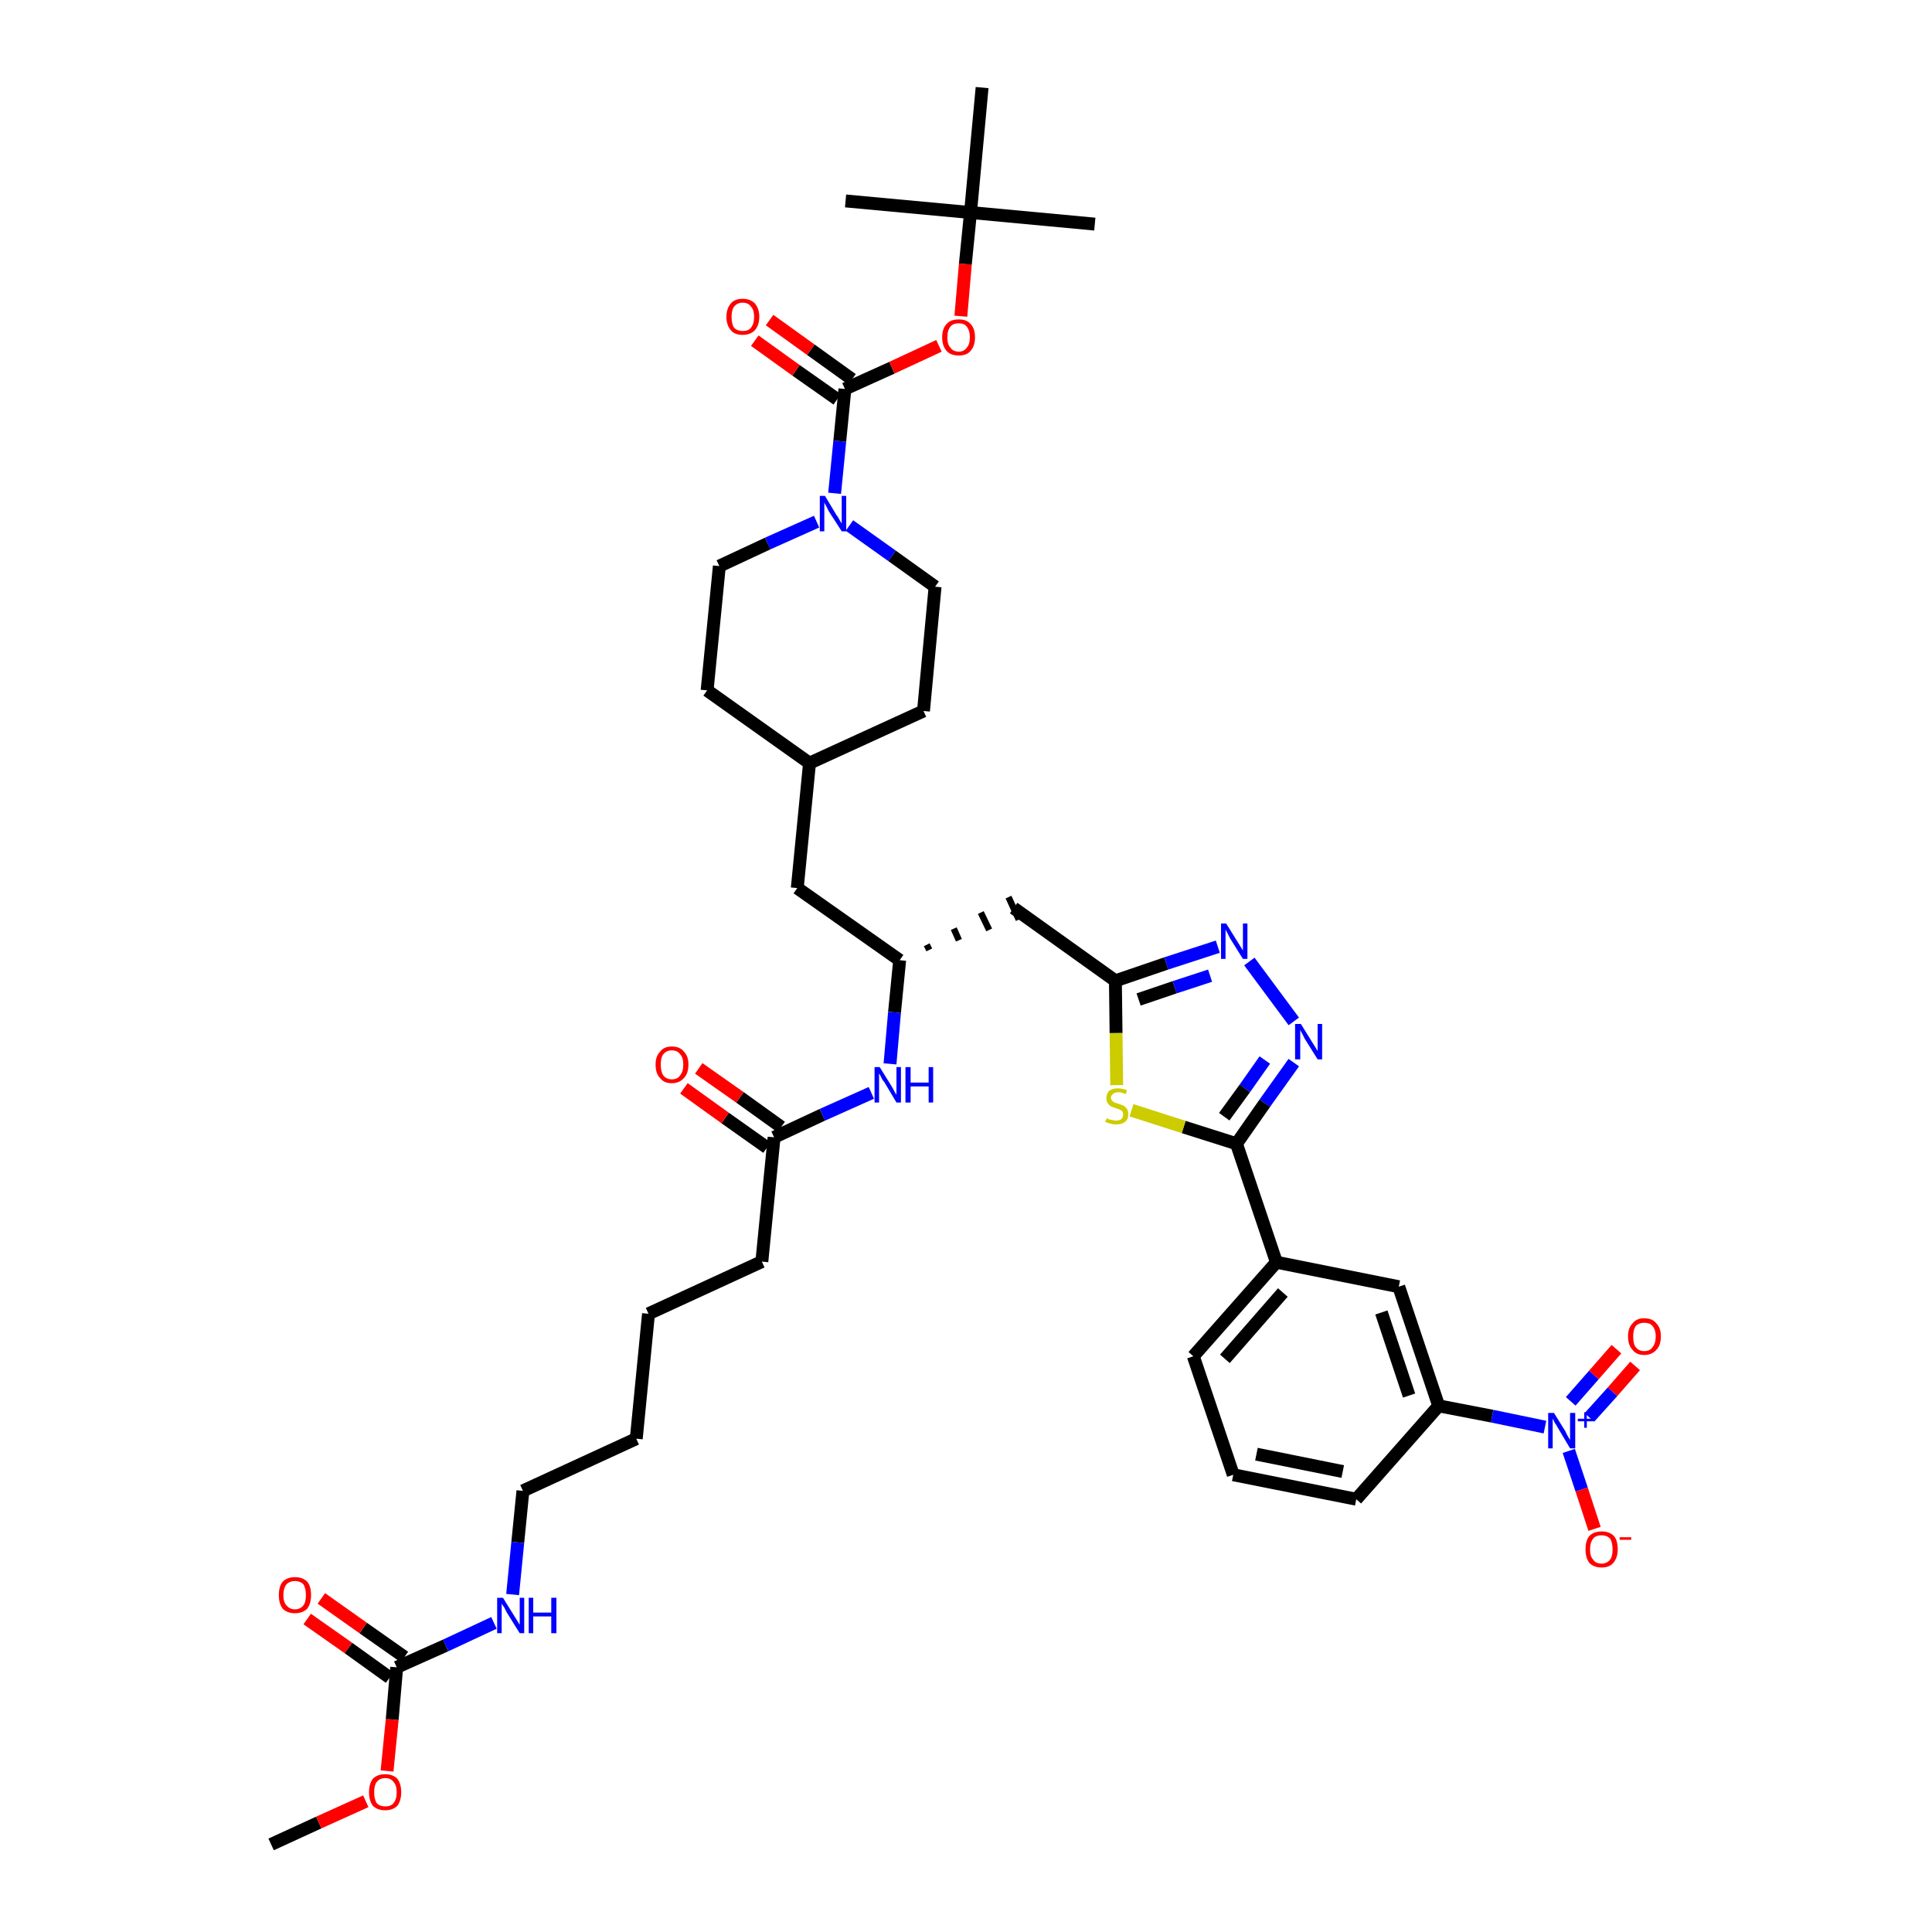 <?xml version='1.0' encoding='iso-8859-1'?>
<svg version='1.1' baseProfile='full'
              xmlns='http://www.w3.org/2000/svg'
                      xmlns:rdkit='http://www.rdkit.org/xml'
                      xmlns:xlink='http://www.w3.org/1999/xlink'
                  xml:space='preserve'
width='300px' height='300px' viewBox='0 0 300 300'>
<!-- END OF HEADER -->
<path class='bond-0 atom-0 atom-1' d='M 42.1,286.4 L 49.5,283.0' style='fill:none;fill-rule:evenodd;stroke:#000000;stroke-width:2.0px;stroke-linecap:butt;stroke-linejoin:miter;stroke-opacity:1' />
<path class='bond-0 atom-0 atom-1' d='M 49.5,283.0 L 56.8,279.7' style='fill:none;fill-rule:evenodd;stroke:#FF0000;stroke-width:2.0px;stroke-linecap:butt;stroke-linejoin:miter;stroke-opacity:1' />
<path class='bond-1 atom-1 atom-2' d='M 60.1,275.0 L 60.9,267.0' style='fill:none;fill-rule:evenodd;stroke:#FF0000;stroke-width:2.0px;stroke-linecap:butt;stroke-linejoin:miter;stroke-opacity:1' />
<path class='bond-1 atom-1 atom-2' d='M 60.9,267.0 L 61.6,258.9' style='fill:none;fill-rule:evenodd;stroke:#000000;stroke-width:2.0px;stroke-linecap:butt;stroke-linejoin:miter;stroke-opacity:1' />
<path class='bond-2 atom-2 atom-3' d='M 62.8,257.3 L 56.4,252.8' style='fill:none;fill-rule:evenodd;stroke:#000000;stroke-width:2.0px;stroke-linecap:butt;stroke-linejoin:miter;stroke-opacity:1' />
<path class='bond-2 atom-2 atom-3' d='M 56.4,252.8 L 49.9,248.2' style='fill:none;fill-rule:evenodd;stroke:#FF0000;stroke-width:2.0px;stroke-linecap:butt;stroke-linejoin:miter;stroke-opacity:1' />
<path class='bond-2 atom-2 atom-3' d='M 60.5,260.5 L 54.1,255.9' style='fill:none;fill-rule:evenodd;stroke:#000000;stroke-width:2.0px;stroke-linecap:butt;stroke-linejoin:miter;stroke-opacity:1' />
<path class='bond-2 atom-2 atom-3' d='M 54.1,255.9 L 47.7,251.4' style='fill:none;fill-rule:evenodd;stroke:#FF0000;stroke-width:2.0px;stroke-linecap:butt;stroke-linejoin:miter;stroke-opacity:1' />
<path class='bond-3 atom-2 atom-4' d='M 61.6,258.9 L 69.2,255.5' style='fill:none;fill-rule:evenodd;stroke:#000000;stroke-width:2.0px;stroke-linecap:butt;stroke-linejoin:miter;stroke-opacity:1' />
<path class='bond-3 atom-2 atom-4' d='M 69.2,255.5 L 76.7,252.0' style='fill:none;fill-rule:evenodd;stroke:#0000FF;stroke-width:2.0px;stroke-linecap:butt;stroke-linejoin:miter;stroke-opacity:1' />
<path class='bond-4 atom-4 atom-5' d='M 79.6,247.6 L 80.4,239.5' style='fill:none;fill-rule:evenodd;stroke:#0000FF;stroke-width:2.0px;stroke-linecap:butt;stroke-linejoin:miter;stroke-opacity:1' />
<path class='bond-4 atom-4 atom-5' d='M 80.4,239.5 L 81.2,231.5' style='fill:none;fill-rule:evenodd;stroke:#000000;stroke-width:2.0px;stroke-linecap:butt;stroke-linejoin:miter;stroke-opacity:1' />
<path class='bond-5 atom-5 atom-6' d='M 81.2,231.5 L 98.8,223.4' style='fill:none;fill-rule:evenodd;stroke:#000000;stroke-width:2.0px;stroke-linecap:butt;stroke-linejoin:miter;stroke-opacity:1' />
<path class='bond-6 atom-6 atom-7' d='M 98.8,223.4 L 100.7,204.0' style='fill:none;fill-rule:evenodd;stroke:#000000;stroke-width:2.0px;stroke-linecap:butt;stroke-linejoin:miter;stroke-opacity:1' />
<path class='bond-7 atom-7 atom-8' d='M 100.7,204.0 L 118.3,195.9' style='fill:none;fill-rule:evenodd;stroke:#000000;stroke-width:2.0px;stroke-linecap:butt;stroke-linejoin:miter;stroke-opacity:1' />
<path class='bond-8 atom-8 atom-9' d='M 118.3,195.9 L 120.2,176.6' style='fill:none;fill-rule:evenodd;stroke:#000000;stroke-width:2.0px;stroke-linecap:butt;stroke-linejoin:miter;stroke-opacity:1' />
<path class='bond-9 atom-9 atom-10' d='M 121.3,175.0 L 114.9,170.4' style='fill:none;fill-rule:evenodd;stroke:#000000;stroke-width:2.0px;stroke-linecap:butt;stroke-linejoin:miter;stroke-opacity:1' />
<path class='bond-9 atom-9 atom-10' d='M 114.9,170.4 L 108.5,165.9' style='fill:none;fill-rule:evenodd;stroke:#FF0000;stroke-width:2.0px;stroke-linecap:butt;stroke-linejoin:miter;stroke-opacity:1' />
<path class='bond-9 atom-9 atom-10' d='M 119.1,178.2 L 112.6,173.6' style='fill:none;fill-rule:evenodd;stroke:#000000;stroke-width:2.0px;stroke-linecap:butt;stroke-linejoin:miter;stroke-opacity:1' />
<path class='bond-9 atom-9 atom-10' d='M 112.6,173.6 L 106.2,169.0' style='fill:none;fill-rule:evenodd;stroke:#FF0000;stroke-width:2.0px;stroke-linecap:butt;stroke-linejoin:miter;stroke-opacity:1' />
<path class='bond-10 atom-9 atom-11' d='M 120.2,176.6 L 127.7,173.1' style='fill:none;fill-rule:evenodd;stroke:#000000;stroke-width:2.0px;stroke-linecap:butt;stroke-linejoin:miter;stroke-opacity:1' />
<path class='bond-10 atom-9 atom-11' d='M 127.7,173.1 L 135.3,169.7' style='fill:none;fill-rule:evenodd;stroke:#0000FF;stroke-width:2.0px;stroke-linecap:butt;stroke-linejoin:miter;stroke-opacity:1' />
<path class='bond-11 atom-11 atom-12' d='M 138.2,165.2 L 138.9,157.2' style='fill:none;fill-rule:evenodd;stroke:#0000FF;stroke-width:2.0px;stroke-linecap:butt;stroke-linejoin:miter;stroke-opacity:1' />
<path class='bond-11 atom-11 atom-12' d='M 138.9,157.2 L 139.7,149.1' style='fill:none;fill-rule:evenodd;stroke:#000000;stroke-width:2.0px;stroke-linecap:butt;stroke-linejoin:miter;stroke-opacity:1' />
<path class='bond-12 atom-12 atom-13' d='M 144.3,147.5 L 143.9,146.7' style='fill:none;fill-rule:evenodd;stroke:#000000;stroke-width:1.0px;stroke-linecap:butt;stroke-linejoin:miter;stroke-opacity:1' />
<path class='bond-12 atom-12 atom-13' d='M 148.9,146.0 L 148.1,144.2' style='fill:none;fill-rule:evenodd;stroke:#000000;stroke-width:1.0px;stroke-linecap:butt;stroke-linejoin:miter;stroke-opacity:1' />
<path class='bond-12 atom-12 atom-13' d='M 153.6,144.4 L 152.3,141.7' style='fill:none;fill-rule:evenodd;stroke:#000000;stroke-width:1.0px;stroke-linecap:butt;stroke-linejoin:miter;stroke-opacity:1' />
<path class='bond-12 atom-12 atom-13' d='M 158.2,142.8 L 156.6,139.3' style='fill:none;fill-rule:evenodd;stroke:#000000;stroke-width:1.0px;stroke-linecap:butt;stroke-linejoin:miter;stroke-opacity:1' />
<path class='bond-27 atom-12 atom-28' d='M 139.7,149.1 L 123.8,137.9' style='fill:none;fill-rule:evenodd;stroke:#000000;stroke-width:2.0px;stroke-linecap:butt;stroke-linejoin:miter;stroke-opacity:1' />
<path class='bond-13 atom-13 atom-14' d='M 157.4,141.0 L 173.2,152.3' style='fill:none;fill-rule:evenodd;stroke:#000000;stroke-width:2.0px;stroke-linecap:butt;stroke-linejoin:miter;stroke-opacity:1' />
<path class='bond-14 atom-14 atom-15' d='M 173.2,152.3 L 181.1,149.6' style='fill:none;fill-rule:evenodd;stroke:#000000;stroke-width:2.0px;stroke-linecap:butt;stroke-linejoin:miter;stroke-opacity:1' />
<path class='bond-14 atom-14 atom-15' d='M 181.1,149.6 L 189.1,147.0' style='fill:none;fill-rule:evenodd;stroke:#0000FF;stroke-width:2.0px;stroke-linecap:butt;stroke-linejoin:miter;stroke-opacity:1' />
<path class='bond-14 atom-14 atom-15' d='M 176.8,155.2 L 182.4,153.3' style='fill:none;fill-rule:evenodd;stroke:#000000;stroke-width:2.0px;stroke-linecap:butt;stroke-linejoin:miter;stroke-opacity:1' />
<path class='bond-14 atom-14 atom-15' d='M 182.4,153.3 L 187.9,151.5' style='fill:none;fill-rule:evenodd;stroke:#0000FF;stroke-width:2.0px;stroke-linecap:butt;stroke-linejoin:miter;stroke-opacity:1' />
<path class='bond-41 atom-27 atom-14' d='M 173.4,168.5 L 173.3,160.4' style='fill:none;fill-rule:evenodd;stroke:#CCCC00;stroke-width:2.0px;stroke-linecap:butt;stroke-linejoin:miter;stroke-opacity:1' />
<path class='bond-41 atom-27 atom-14' d='M 173.3,160.4 L 173.2,152.3' style='fill:none;fill-rule:evenodd;stroke:#000000;stroke-width:2.0px;stroke-linecap:butt;stroke-linejoin:miter;stroke-opacity:1' />
<path class='bond-15 atom-15 atom-16' d='M 194.0,149.3 L 200.9,158.6' style='fill:none;fill-rule:evenodd;stroke:#0000FF;stroke-width:2.0px;stroke-linecap:butt;stroke-linejoin:miter;stroke-opacity:1' />
<path class='bond-16 atom-16 atom-17' d='M 200.9,165.0 L 196.4,171.3' style='fill:none;fill-rule:evenodd;stroke:#0000FF;stroke-width:2.0px;stroke-linecap:butt;stroke-linejoin:miter;stroke-opacity:1' />
<path class='bond-16 atom-16 atom-17' d='M 196.4,171.3 L 192.0,177.6' style='fill:none;fill-rule:evenodd;stroke:#000000;stroke-width:2.0px;stroke-linecap:butt;stroke-linejoin:miter;stroke-opacity:1' />
<path class='bond-16 atom-16 atom-17' d='M 196.4,164.6 L 193.3,169.0' style='fill:none;fill-rule:evenodd;stroke:#0000FF;stroke-width:2.0px;stroke-linecap:butt;stroke-linejoin:miter;stroke-opacity:1' />
<path class='bond-16 atom-16 atom-17' d='M 193.3,169.0 L 190.1,173.4' style='fill:none;fill-rule:evenodd;stroke:#000000;stroke-width:2.0px;stroke-linecap:butt;stroke-linejoin:miter;stroke-opacity:1' />
<path class='bond-17 atom-17 atom-18' d='M 192.0,177.6 L 198.2,196.0' style='fill:none;fill-rule:evenodd;stroke:#000000;stroke-width:2.0px;stroke-linecap:butt;stroke-linejoin:miter;stroke-opacity:1' />
<path class='bond-26 atom-17 atom-27' d='M 192.0,177.6 L 183.8,175.0' style='fill:none;fill-rule:evenodd;stroke:#000000;stroke-width:2.0px;stroke-linecap:butt;stroke-linejoin:miter;stroke-opacity:1' />
<path class='bond-26 atom-17 atom-27' d='M 183.8,175.0 L 175.7,172.4' style='fill:none;fill-rule:evenodd;stroke:#CCCC00;stroke-width:2.0px;stroke-linecap:butt;stroke-linejoin:miter;stroke-opacity:1' />
<path class='bond-18 atom-18 atom-19' d='M 198.2,196.0 L 185.3,210.6' style='fill:none;fill-rule:evenodd;stroke:#000000;stroke-width:2.0px;stroke-linecap:butt;stroke-linejoin:miter;stroke-opacity:1' />
<path class='bond-18 atom-18 atom-19' d='M 199.2,200.7 L 190.2,211.0' style='fill:none;fill-rule:evenodd;stroke:#000000;stroke-width:2.0px;stroke-linecap:butt;stroke-linejoin:miter;stroke-opacity:1' />
<path class='bond-43 atom-26 atom-18' d='M 217.2,199.8 L 198.2,196.0' style='fill:none;fill-rule:evenodd;stroke:#000000;stroke-width:2.0px;stroke-linecap:butt;stroke-linejoin:miter;stroke-opacity:1' />
<path class='bond-19 atom-19 atom-20' d='M 185.3,210.6 L 191.5,229.0' style='fill:none;fill-rule:evenodd;stroke:#000000;stroke-width:2.0px;stroke-linecap:butt;stroke-linejoin:miter;stroke-opacity:1' />
<path class='bond-20 atom-20 atom-21' d='M 191.5,229.0 L 210.6,232.8' style='fill:none;fill-rule:evenodd;stroke:#000000;stroke-width:2.0px;stroke-linecap:butt;stroke-linejoin:miter;stroke-opacity:1' />
<path class='bond-20 atom-20 atom-21' d='M 195.1,225.8 L 208.5,228.5' style='fill:none;fill-rule:evenodd;stroke:#000000;stroke-width:2.0px;stroke-linecap:butt;stroke-linejoin:miter;stroke-opacity:1' />
<path class='bond-21 atom-21 atom-22' d='M 210.6,232.8 L 223.4,218.3' style='fill:none;fill-rule:evenodd;stroke:#000000;stroke-width:2.0px;stroke-linecap:butt;stroke-linejoin:miter;stroke-opacity:1' />
<path class='bond-22 atom-22 atom-23' d='M 223.4,218.3 L 231.7,219.9' style='fill:none;fill-rule:evenodd;stroke:#000000;stroke-width:2.0px;stroke-linecap:butt;stroke-linejoin:miter;stroke-opacity:1' />
<path class='bond-22 atom-22 atom-23' d='M 231.7,219.9 L 239.9,221.6' style='fill:none;fill-rule:evenodd;stroke:#0000FF;stroke-width:2.0px;stroke-linecap:butt;stroke-linejoin:miter;stroke-opacity:1' />
<path class='bond-25 atom-22 atom-26' d='M 223.4,218.3 L 217.2,199.8' style='fill:none;fill-rule:evenodd;stroke:#000000;stroke-width:2.0px;stroke-linecap:butt;stroke-linejoin:miter;stroke-opacity:1' />
<path class='bond-25 atom-22 atom-26' d='M 218.8,216.7 L 214.5,203.8' style='fill:none;fill-rule:evenodd;stroke:#000000;stroke-width:2.0px;stroke-linecap:butt;stroke-linejoin:miter;stroke-opacity:1' />
<path class='bond-23 atom-23 atom-24' d='M 246.8,220.1 L 250.4,216.1' style='fill:none;fill-rule:evenodd;stroke:#0000FF;stroke-width:2.0px;stroke-linecap:butt;stroke-linejoin:miter;stroke-opacity:1' />
<path class='bond-23 atom-23 atom-24' d='M 250.4,216.1 L 253.9,212.1' style='fill:none;fill-rule:evenodd;stroke:#FF0000;stroke-width:2.0px;stroke-linecap:butt;stroke-linejoin:miter;stroke-opacity:1' />
<path class='bond-23 atom-23 atom-24' d='M 243.9,217.6 L 247.5,213.5' style='fill:none;fill-rule:evenodd;stroke:#0000FF;stroke-width:2.0px;stroke-linecap:butt;stroke-linejoin:miter;stroke-opacity:1' />
<path class='bond-23 atom-23 atom-24' d='M 247.5,213.5 L 251.0,209.5' style='fill:none;fill-rule:evenodd;stroke:#FF0000;stroke-width:2.0px;stroke-linecap:butt;stroke-linejoin:miter;stroke-opacity:1' />
<path class='bond-24 atom-23 atom-25' d='M 243.6,225.3 L 245.6,231.3' style='fill:none;fill-rule:evenodd;stroke:#0000FF;stroke-width:2.0px;stroke-linecap:butt;stroke-linejoin:miter;stroke-opacity:1' />
<path class='bond-24 atom-23 atom-25' d='M 245.6,231.3 L 247.6,237.4' style='fill:none;fill-rule:evenodd;stroke:#FF0000;stroke-width:2.0px;stroke-linecap:butt;stroke-linejoin:miter;stroke-opacity:1' />
<path class='bond-28 atom-28 atom-29' d='M 123.8,137.9 L 125.7,118.5' style='fill:none;fill-rule:evenodd;stroke:#000000;stroke-width:2.0px;stroke-linecap:butt;stroke-linejoin:miter;stroke-opacity:1' />
<path class='bond-29 atom-29 atom-30' d='M 125.7,118.5 L 143.4,110.4' style='fill:none;fill-rule:evenodd;stroke:#000000;stroke-width:2.0px;stroke-linecap:butt;stroke-linejoin:miter;stroke-opacity:1' />
<path class='bond-42 atom-41 atom-29' d='M 109.8,107.2 L 125.7,118.5' style='fill:none;fill-rule:evenodd;stroke:#000000;stroke-width:2.0px;stroke-linecap:butt;stroke-linejoin:miter;stroke-opacity:1' />
<path class='bond-30 atom-30 atom-31' d='M 143.4,110.4 L 145.2,91.1' style='fill:none;fill-rule:evenodd;stroke:#000000;stroke-width:2.0px;stroke-linecap:butt;stroke-linejoin:miter;stroke-opacity:1' />
<path class='bond-31 atom-31 atom-32' d='M 145.2,91.1 L 138.5,86.3' style='fill:none;fill-rule:evenodd;stroke:#000000;stroke-width:2.0px;stroke-linecap:butt;stroke-linejoin:miter;stroke-opacity:1' />
<path class='bond-31 atom-31 atom-32' d='M 138.5,86.3 L 131.9,81.6' style='fill:none;fill-rule:evenodd;stroke:#0000FF;stroke-width:2.0px;stroke-linecap:butt;stroke-linejoin:miter;stroke-opacity:1' />
<path class='bond-32 atom-32 atom-33' d='M 129.6,76.6 L 130.4,68.5' style='fill:none;fill-rule:evenodd;stroke:#0000FF;stroke-width:2.0px;stroke-linecap:butt;stroke-linejoin:miter;stroke-opacity:1' />
<path class='bond-32 atom-32 atom-33' d='M 130.4,68.5 L 131.2,60.4' style='fill:none;fill-rule:evenodd;stroke:#000000;stroke-width:2.0px;stroke-linecap:butt;stroke-linejoin:miter;stroke-opacity:1' />
<path class='bond-39 atom-32 atom-40' d='M 126.8,81.0 L 119.2,84.4' style='fill:none;fill-rule:evenodd;stroke:#0000FF;stroke-width:2.0px;stroke-linecap:butt;stroke-linejoin:miter;stroke-opacity:1' />
<path class='bond-39 atom-32 atom-40' d='M 119.2,84.4 L 111.7,87.9' style='fill:none;fill-rule:evenodd;stroke:#000000;stroke-width:2.0px;stroke-linecap:butt;stroke-linejoin:miter;stroke-opacity:1' />
<path class='bond-33 atom-33 atom-34' d='M 132.3,58.9 L 125.9,54.3' style='fill:none;fill-rule:evenodd;stroke:#000000;stroke-width:2.0px;stroke-linecap:butt;stroke-linejoin:miter;stroke-opacity:1' />
<path class='bond-33 atom-33 atom-34' d='M 125.9,54.3 L 119.5,49.7' style='fill:none;fill-rule:evenodd;stroke:#FF0000;stroke-width:2.0px;stroke-linecap:butt;stroke-linejoin:miter;stroke-opacity:1' />
<path class='bond-33 atom-33 atom-34' d='M 130.0,62.0 L 123.6,57.5' style='fill:none;fill-rule:evenodd;stroke:#000000;stroke-width:2.0px;stroke-linecap:butt;stroke-linejoin:miter;stroke-opacity:1' />
<path class='bond-33 atom-33 atom-34' d='M 123.6,57.5 L 117.2,52.9' style='fill:none;fill-rule:evenodd;stroke:#FF0000;stroke-width:2.0px;stroke-linecap:butt;stroke-linejoin:miter;stroke-opacity:1' />
<path class='bond-34 atom-33 atom-35' d='M 131.2,60.4 L 138.5,57.1' style='fill:none;fill-rule:evenodd;stroke:#000000;stroke-width:2.0px;stroke-linecap:butt;stroke-linejoin:miter;stroke-opacity:1' />
<path class='bond-34 atom-33 atom-35' d='M 138.5,57.1 L 145.8,53.7' style='fill:none;fill-rule:evenodd;stroke:#FF0000;stroke-width:2.0px;stroke-linecap:butt;stroke-linejoin:miter;stroke-opacity:1' />
<path class='bond-35 atom-35 atom-36' d='M 149.2,49.1 L 149.9,41.0' style='fill:none;fill-rule:evenodd;stroke:#FF0000;stroke-width:2.0px;stroke-linecap:butt;stroke-linejoin:miter;stroke-opacity:1' />
<path class='bond-35 atom-35 atom-36' d='M 149.9,41.0 L 150.7,33.0' style='fill:none;fill-rule:evenodd;stroke:#000000;stroke-width:2.0px;stroke-linecap:butt;stroke-linejoin:miter;stroke-opacity:1' />
<path class='bond-36 atom-36 atom-37' d='M 150.7,33.0 L 170.0,34.8' style='fill:none;fill-rule:evenodd;stroke:#000000;stroke-width:2.0px;stroke-linecap:butt;stroke-linejoin:miter;stroke-opacity:1' />
<path class='bond-37 atom-36 atom-38' d='M 150.7,33.0 L 131.3,31.2' style='fill:none;fill-rule:evenodd;stroke:#000000;stroke-width:2.0px;stroke-linecap:butt;stroke-linejoin:miter;stroke-opacity:1' />
<path class='bond-38 atom-36 atom-39' d='M 150.7,33.0 L 152.5,13.6' style='fill:none;fill-rule:evenodd;stroke:#000000;stroke-width:2.0px;stroke-linecap:butt;stroke-linejoin:miter;stroke-opacity:1' />
<path class='bond-40 atom-40 atom-41' d='M 111.7,87.9 L 109.8,107.2' style='fill:none;fill-rule:evenodd;stroke:#000000;stroke-width:2.0px;stroke-linecap:butt;stroke-linejoin:miter;stroke-opacity:1' />
<path  class='atom-1' d='M 57.3 278.3
Q 57.3 277.0, 57.9 276.2
Q 58.6 275.5, 59.8 275.5
Q 61.0 275.5, 61.7 276.2
Q 62.3 277.0, 62.3 278.3
Q 62.3 279.6, 61.7 280.4
Q 61.0 281.1, 59.8 281.1
Q 58.6 281.1, 57.9 280.4
Q 57.3 279.6, 57.3 278.3
M 59.8 280.5
Q 60.7 280.5, 61.1 280.0
Q 61.6 279.4, 61.6 278.3
Q 61.6 277.2, 61.1 276.7
Q 60.7 276.1, 59.8 276.1
Q 59.0 276.1, 58.5 276.7
Q 58.1 277.2, 58.1 278.3
Q 58.1 279.4, 58.5 280.0
Q 59.0 280.5, 59.8 280.5
' fill='#FF0000'/>
<path  class='atom-3' d='M 43.3 247.7
Q 43.3 246.3, 43.9 245.6
Q 44.6 244.9, 45.8 244.9
Q 47.0 244.9, 47.7 245.6
Q 48.3 246.3, 48.3 247.7
Q 48.3 249.0, 47.7 249.8
Q 47.0 250.5, 45.8 250.5
Q 44.6 250.5, 43.9 249.8
Q 43.3 249.0, 43.3 247.7
M 45.8 249.9
Q 46.6 249.9, 47.1 249.3
Q 47.5 248.8, 47.5 247.7
Q 47.5 246.6, 47.1 246.0
Q 46.6 245.5, 45.8 245.5
Q 45.0 245.5, 44.5 246.0
Q 44.0 246.6, 44.0 247.7
Q 44.0 248.8, 44.5 249.3
Q 45.0 249.9, 45.8 249.9
' fill='#FF0000'/>
<path  class='atom-4' d='M 78.1 248.1
L 79.9 251.0
Q 80.1 251.3, 80.4 251.8
Q 80.7 252.3, 80.7 252.3
L 80.7 248.1
L 81.4 248.1
L 81.4 253.6
L 80.7 253.6
L 78.7 250.4
Q 78.5 250.0, 78.3 249.6
Q 78.0 249.2, 77.9 249.0
L 77.9 253.6
L 77.2 253.6
L 77.2 248.1
L 78.1 248.1
' fill='#0000FF'/>
<path  class='atom-4' d='M 82.1 248.1
L 82.8 248.1
L 82.8 250.4
L 85.6 250.4
L 85.6 248.1
L 86.4 248.1
L 86.4 253.6
L 85.6 253.6
L 85.6 251.0
L 82.8 251.0
L 82.8 253.6
L 82.1 253.6
L 82.1 248.1
' fill='#0000FF'/>
<path  class='atom-10' d='M 101.8 165.3
Q 101.8 164.0, 102.5 163.3
Q 103.1 162.5, 104.3 162.5
Q 105.6 162.5, 106.2 163.3
Q 106.9 164.0, 106.9 165.3
Q 106.9 166.7, 106.2 167.4
Q 105.5 168.2, 104.3 168.2
Q 103.1 168.2, 102.5 167.4
Q 101.8 166.7, 101.8 165.3
M 104.3 167.6
Q 105.2 167.6, 105.6 167.0
Q 106.1 166.4, 106.1 165.3
Q 106.1 164.2, 105.6 163.7
Q 105.2 163.1, 104.3 163.1
Q 103.5 163.1, 103.0 163.7
Q 102.6 164.2, 102.6 165.3
Q 102.6 166.4, 103.0 167.0
Q 103.5 167.6, 104.3 167.6
' fill='#FF0000'/>
<path  class='atom-11' d='M 136.6 165.7
L 138.4 168.6
Q 138.6 168.9, 138.9 169.5
Q 139.2 170.0, 139.2 170.0
L 139.2 165.7
L 139.9 165.7
L 139.9 171.2
L 139.2 171.2
L 137.3 168.0
Q 137.0 167.7, 136.8 167.2
Q 136.6 166.8, 136.5 166.7
L 136.5 171.2
L 135.8 171.2
L 135.8 165.7
L 136.6 165.7
' fill='#0000FF'/>
<path  class='atom-11' d='M 140.6 165.7
L 141.4 165.7
L 141.4 168.1
L 144.2 168.1
L 144.2 165.7
L 144.9 165.7
L 144.9 171.2
L 144.2 171.2
L 144.2 168.7
L 141.4 168.7
L 141.4 171.2
L 140.6 171.2
L 140.6 165.7
' fill='#0000FF'/>
<path  class='atom-15' d='M 190.4 143.4
L 192.2 146.3
Q 192.4 146.6, 192.7 147.1
Q 193.0 147.6, 193.0 147.6
L 193.0 143.4
L 193.7 143.4
L 193.7 148.9
L 193.0 148.9
L 191.0 145.7
Q 190.8 145.3, 190.6 144.9
Q 190.3 144.4, 190.3 144.3
L 190.3 148.9
L 189.6 148.9
L 189.6 143.4
L 190.4 143.4
' fill='#0000FF'/>
<path  class='atom-16' d='M 202.0 159.0
L 203.8 161.9
Q 204.0 162.2, 204.3 162.7
Q 204.6 163.2, 204.6 163.2
L 204.6 159.0
L 205.3 159.0
L 205.3 164.5
L 204.6 164.5
L 202.6 161.3
Q 202.4 160.9, 202.2 160.5
Q 201.9 160.0, 201.9 159.9
L 201.9 164.5
L 201.1 164.5
L 201.1 159.0
L 202.0 159.0
' fill='#0000FF'/>
<path  class='atom-23' d='M 241.3 219.4
L 243.1 222.3
Q 243.2 222.6, 243.5 223.1
Q 243.8 223.6, 243.8 223.6
L 243.8 219.4
L 244.6 219.4
L 244.6 224.9
L 243.8 224.9
L 241.9 221.7
Q 241.7 221.3, 241.4 220.9
Q 241.2 220.4, 241.1 220.3
L 241.1 224.9
L 240.4 224.9
L 240.4 219.4
L 241.3 219.4
' fill='#0000FF'/>
<path  class='atom-23' d='M 245.0 220.3
L 246.0 220.3
L 246.0 219.3
L 246.4 219.3
L 246.4 220.3
L 247.4 220.3
L 247.4 220.7
L 246.4 220.7
L 246.4 221.7
L 246.0 221.7
L 246.0 220.7
L 245.0 220.7
L 245.0 220.3
' fill='#0000FF'/>
<path  class='atom-24' d='M 252.8 207.5
Q 252.8 206.2, 253.5 205.5
Q 254.1 204.7, 255.3 204.7
Q 256.6 204.7, 257.2 205.5
Q 257.9 206.2, 257.9 207.5
Q 257.9 208.9, 257.2 209.6
Q 256.5 210.4, 255.3 210.4
Q 254.1 210.4, 253.5 209.6
Q 252.8 208.9, 252.8 207.5
M 255.3 209.8
Q 256.2 209.8, 256.6 209.2
Q 257.1 208.6, 257.1 207.5
Q 257.1 206.5, 256.6 205.9
Q 256.2 205.4, 255.3 205.4
Q 254.5 205.4, 254.0 205.9
Q 253.6 206.5, 253.6 207.5
Q 253.6 208.7, 254.0 209.2
Q 254.5 209.8, 255.3 209.8
' fill='#FF0000'/>
<path  class='atom-25' d='M 246.2 240.6
Q 246.2 239.2, 246.8 238.5
Q 247.5 237.8, 248.7 237.8
Q 249.9 237.8, 250.6 238.5
Q 251.2 239.2, 251.2 240.6
Q 251.2 241.9, 250.5 242.7
Q 249.9 243.4, 248.7 243.4
Q 247.5 243.4, 246.8 242.7
Q 246.2 241.9, 246.2 240.6
M 248.7 242.8
Q 249.5 242.8, 250.0 242.2
Q 250.4 241.7, 250.4 240.6
Q 250.4 239.5, 250.0 238.9
Q 249.5 238.4, 248.7 238.4
Q 247.8 238.4, 247.4 238.9
Q 246.9 239.5, 246.9 240.6
Q 246.9 241.7, 247.4 242.2
Q 247.8 242.8, 248.7 242.8
' fill='#FF0000'/>
<path  class='atom-25' d='M 251.5 238.7
L 253.3 238.7
L 253.3 239.1
L 251.5 239.1
L 251.5 238.7
' fill='#FF0000'/>
<path  class='atom-27' d='M 171.9 173.6
Q 171.9 173.7, 172.2 173.8
Q 172.4 173.9, 172.7 173.9
Q 173.0 174.0, 173.3 174.0
Q 173.8 174.0, 174.1 173.8
Q 174.4 173.5, 174.4 173.1
Q 174.4 172.8, 174.3 172.6
Q 174.1 172.4, 173.9 172.3
Q 173.6 172.2, 173.3 172.1
Q 172.8 171.9, 172.5 171.8
Q 172.2 171.6, 172.0 171.3
Q 171.8 171.0, 171.8 170.5
Q 171.8 169.9, 172.2 169.4
Q 172.7 169.0, 173.6 169.0
Q 174.3 169.0, 175.0 169.3
L 174.8 169.9
Q 174.2 169.6, 173.7 169.6
Q 173.1 169.6, 172.8 169.9
Q 172.5 170.1, 172.5 170.5
Q 172.5 170.7, 172.7 170.9
Q 172.8 171.1, 173.1 171.2
Q 173.3 171.3, 173.7 171.4
Q 174.2 171.6, 174.5 171.7
Q 174.8 171.9, 175.0 172.2
Q 175.2 172.5, 175.2 173.1
Q 175.2 173.8, 174.7 174.2
Q 174.2 174.6, 173.3 174.6
Q 172.8 174.6, 172.5 174.5
Q 172.1 174.4, 171.6 174.2
L 171.9 173.6
' fill='#CCCC00'/>
<path  class='atom-32' d='M 128.1 77.0
L 129.9 80.0
Q 130.1 80.2, 130.4 80.8
Q 130.7 81.3, 130.7 81.3
L 130.7 77.0
L 131.4 77.0
L 131.4 82.5
L 130.7 82.5
L 128.7 79.4
Q 128.5 79.0, 128.3 78.6
Q 128.0 78.1, 128.0 78.0
L 128.0 82.5
L 127.3 82.5
L 127.3 77.0
L 128.1 77.0
' fill='#0000FF'/>
<path  class='atom-34' d='M 112.8 49.2
Q 112.8 47.9, 113.5 47.1
Q 114.1 46.4, 115.3 46.4
Q 116.5 46.4, 117.2 47.1
Q 117.9 47.9, 117.9 49.2
Q 117.9 50.5, 117.2 51.3
Q 116.5 52.0, 115.3 52.0
Q 114.1 52.0, 113.5 51.3
Q 112.8 50.5, 112.8 49.2
M 115.3 51.4
Q 116.2 51.4, 116.6 50.9
Q 117.1 50.3, 117.1 49.2
Q 117.1 48.1, 116.6 47.6
Q 116.2 47.0, 115.3 47.0
Q 114.5 47.0, 114.0 47.6
Q 113.6 48.1, 113.6 49.2
Q 113.6 50.3, 114.0 50.9
Q 114.5 51.4, 115.3 51.4
' fill='#FF0000'/>
<path  class='atom-35' d='M 146.3 52.4
Q 146.3 51.0, 147.0 50.3
Q 147.6 49.6, 148.9 49.6
Q 150.1 49.6, 150.7 50.3
Q 151.4 51.0, 151.4 52.4
Q 151.4 53.7, 150.7 54.5
Q 150.1 55.2, 148.9 55.2
Q 147.6 55.2, 147.0 54.5
Q 146.3 53.7, 146.3 52.4
M 148.9 54.6
Q 149.7 54.6, 150.1 54.0
Q 150.6 53.5, 150.6 52.4
Q 150.6 51.3, 150.1 50.7
Q 149.7 50.2, 148.9 50.2
Q 148.0 50.2, 147.6 50.7
Q 147.1 51.3, 147.1 52.4
Q 147.1 53.5, 147.6 54.0
Q 148.0 54.6, 148.9 54.6
' fill='#FF0000'/>
</svg>
